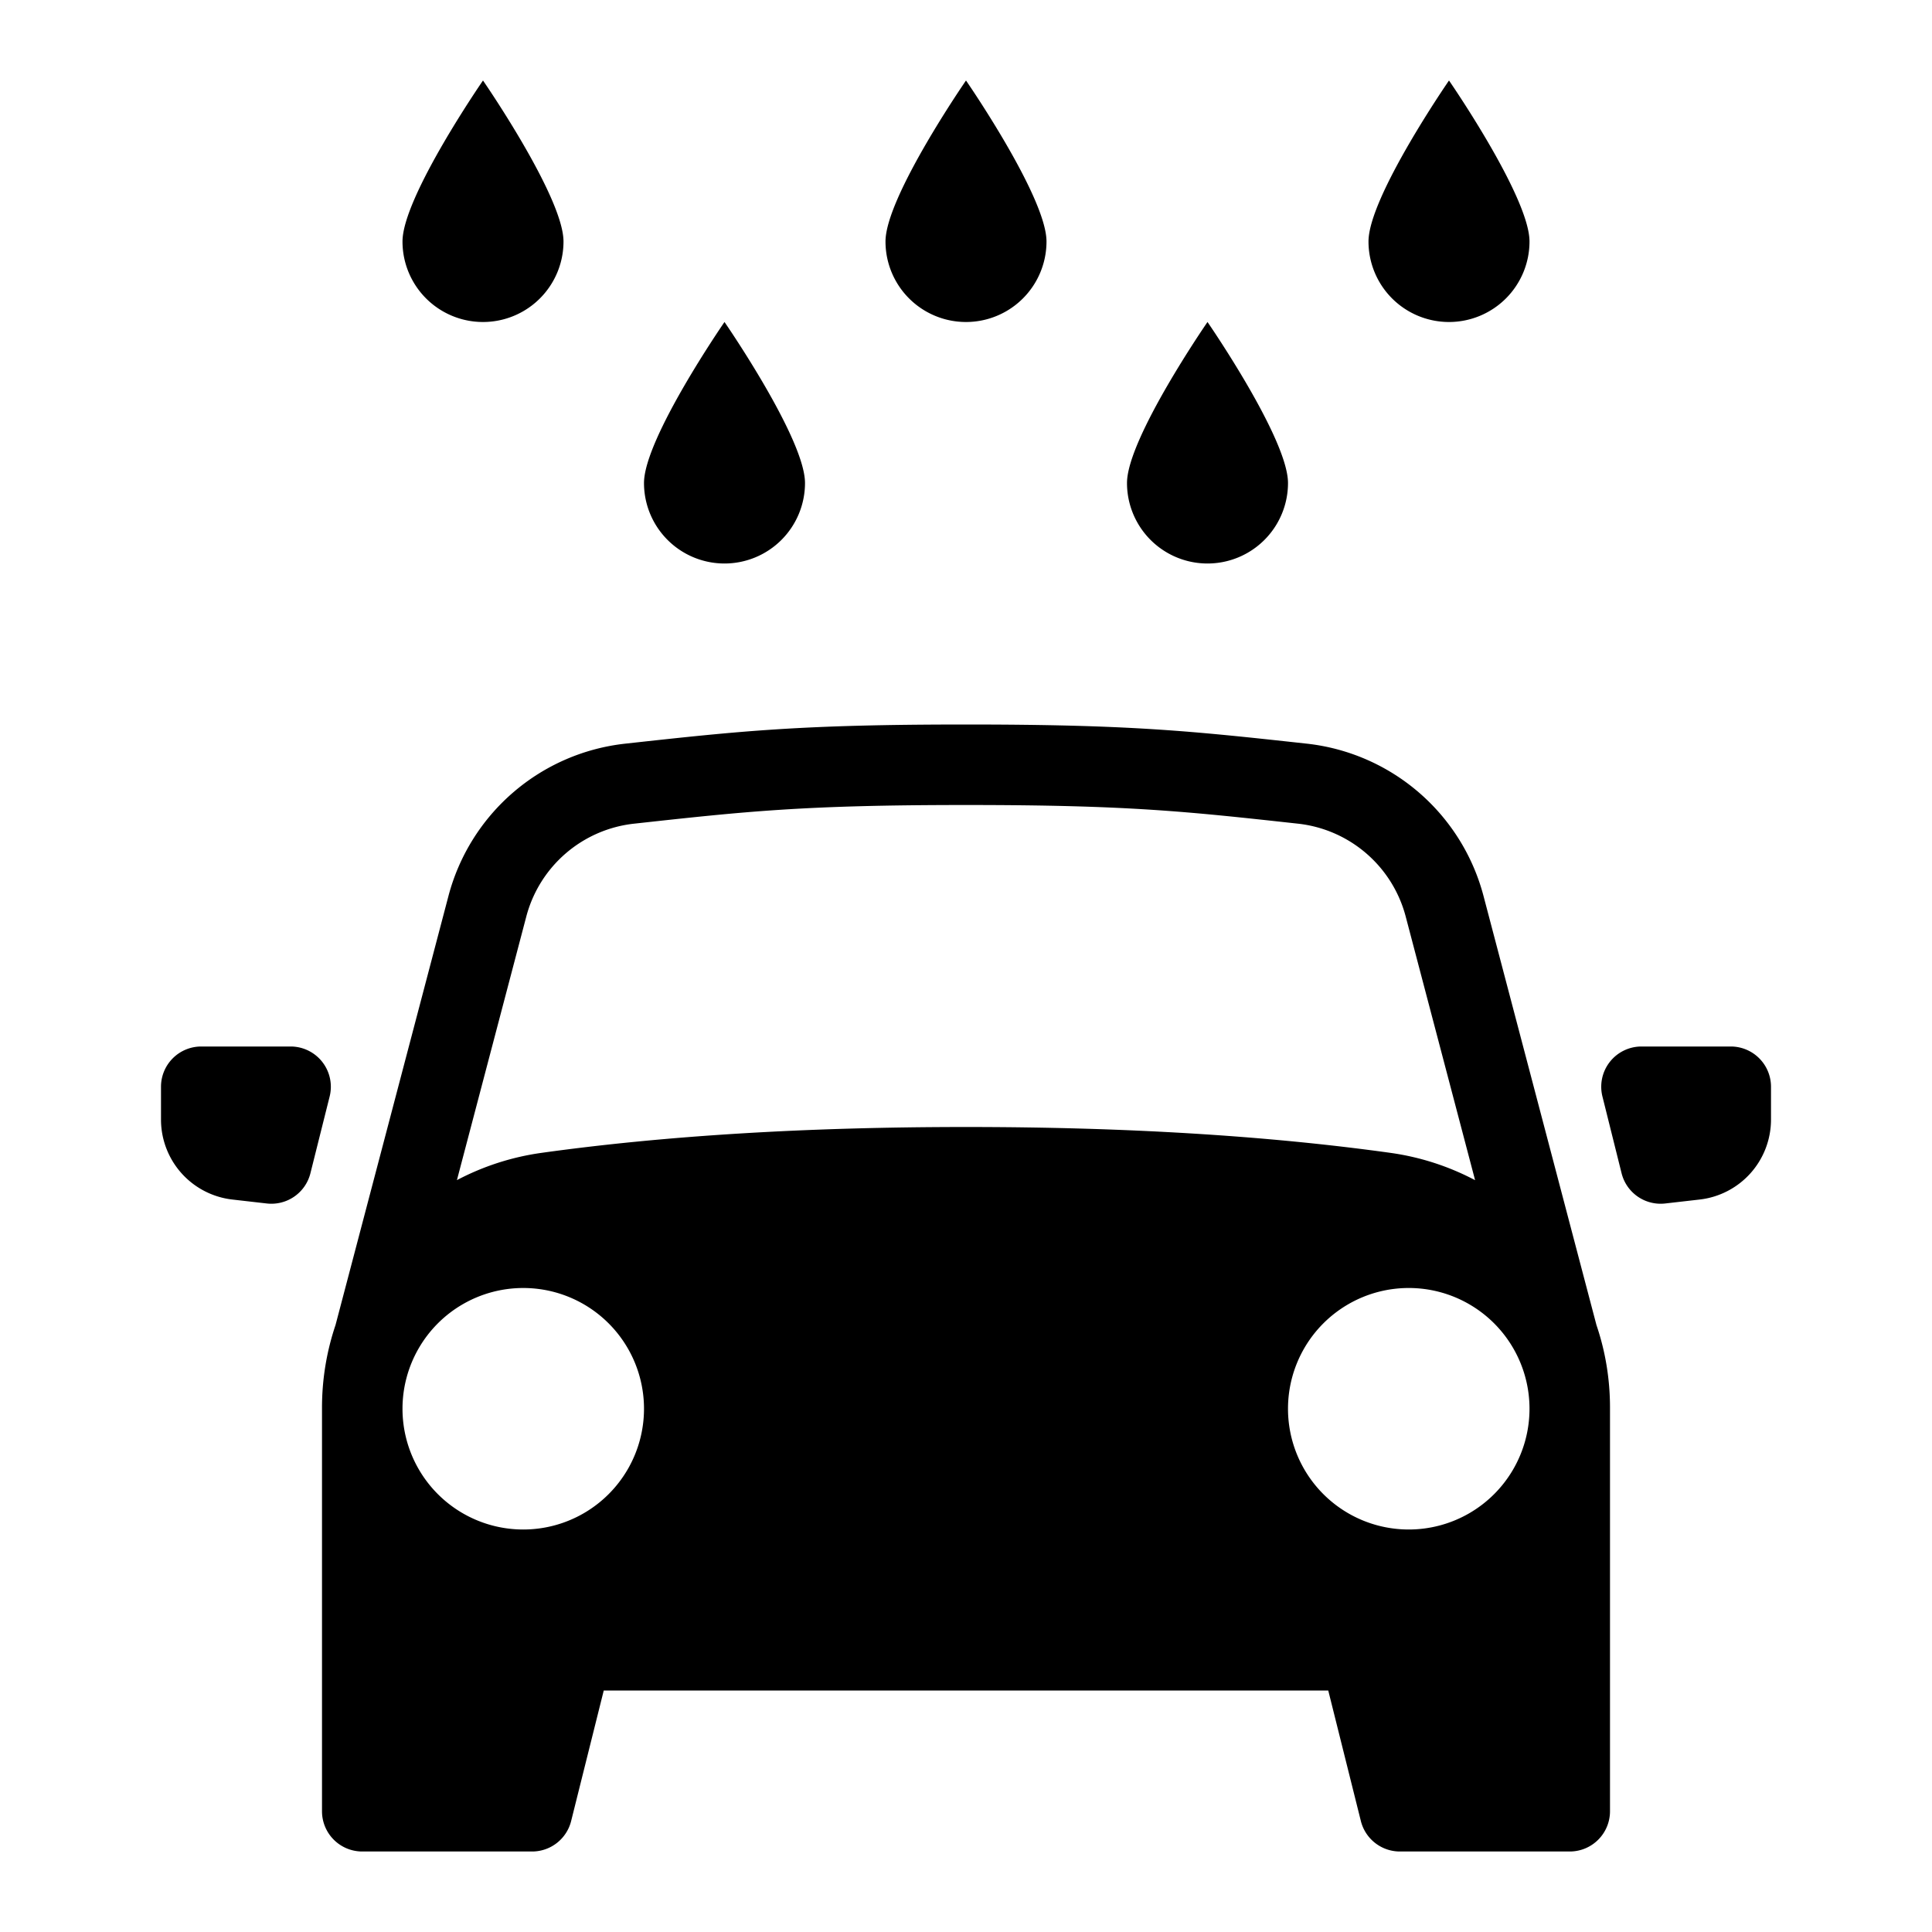 <svg xmlns="http://www.w3.org/2000/svg" width="24" height="24" fill="none"><path fill="currentColor" d="M13 3a1 1 0 1 1-2 0c0-.552 1-2 1-2s1 1.448 1 2"/><path fill="currentColor" fill-rule="evenodd" d="M20 17.486V22.5a.5.5 0 0 1-.5.5h-2.11a.5.5 0 0 1-.485-.379L16.5 21h-9l-.405 1.621A.5.5 0 0 1 6.61 23H4.5a.5.5 0 0 1-.5-.5v-5.014c0-.357.059-.703.168-1.026l1.403-5.33a2.56 2.56 0 0 1 2.196-1.892C9.21 9.079 9.955 9 12 9s2.79.08 4.234.238a2.56 2.56 0 0 1 2.195 1.893l1.403 5.33c.11.323.168.668.168 1.025m-1.676-2.826-.862-3.275a1.56 1.56 0 0 0-1.337-1.153C14.72 10.078 14.01 10 12 10c-2.01 0-2.72.078-4.124.232a1.56 1.56 0 0 0-1.338 1.153l-.862 3.275a3.2 3.2 0 0 1 1.045-.338Q9.03 14 12 14q2.967 0 5.278.322a3.2 3.2 0 0 1 1.045.338M19 17.5a1.5 1.5 0 1 1-3 0 1.5 1.5 0 0 1 3 0M6.5 19a1.5 1.5 0 1 0 0-3 1.5 1.5 0 0 0 0 3" clip-rule="evenodd"/><path fill="currentColor" d="M21.5 13h-1.11a.5.5 0 0 0-.484.621l.238.954a.5.5 0 0 0 .542.375l.428-.049a1 1 0 0 0 .886-.993V13.5a.5.5 0 0 0-.5-.5M2.5 13h1.11a.5.5 0 0 1 .485.621l-.239.954a.5.5 0 0 1-.542.375l-.428-.049A1 1 0 0 1 2 13.908V13.5a.5.5 0 0 1 .5-.5M18 4a1 1 0 0 0 1-1c0-.552-1-2-1-2s-1 1.448-1 2a1 1 0 0 0 1 1M16 6a1 1 0 1 1-2 0c0-.552 1-2 1-2s1 1.448 1 2M9 7a1 1 0 0 0 1-1c0-.552-1-2-1-2S8 5.448 8 6a1 1 0 0 0 1 1M7 3a1 1 0 0 1-2 0c0-.552 1-2 1-2s1 1.448 1 2"/></svg>